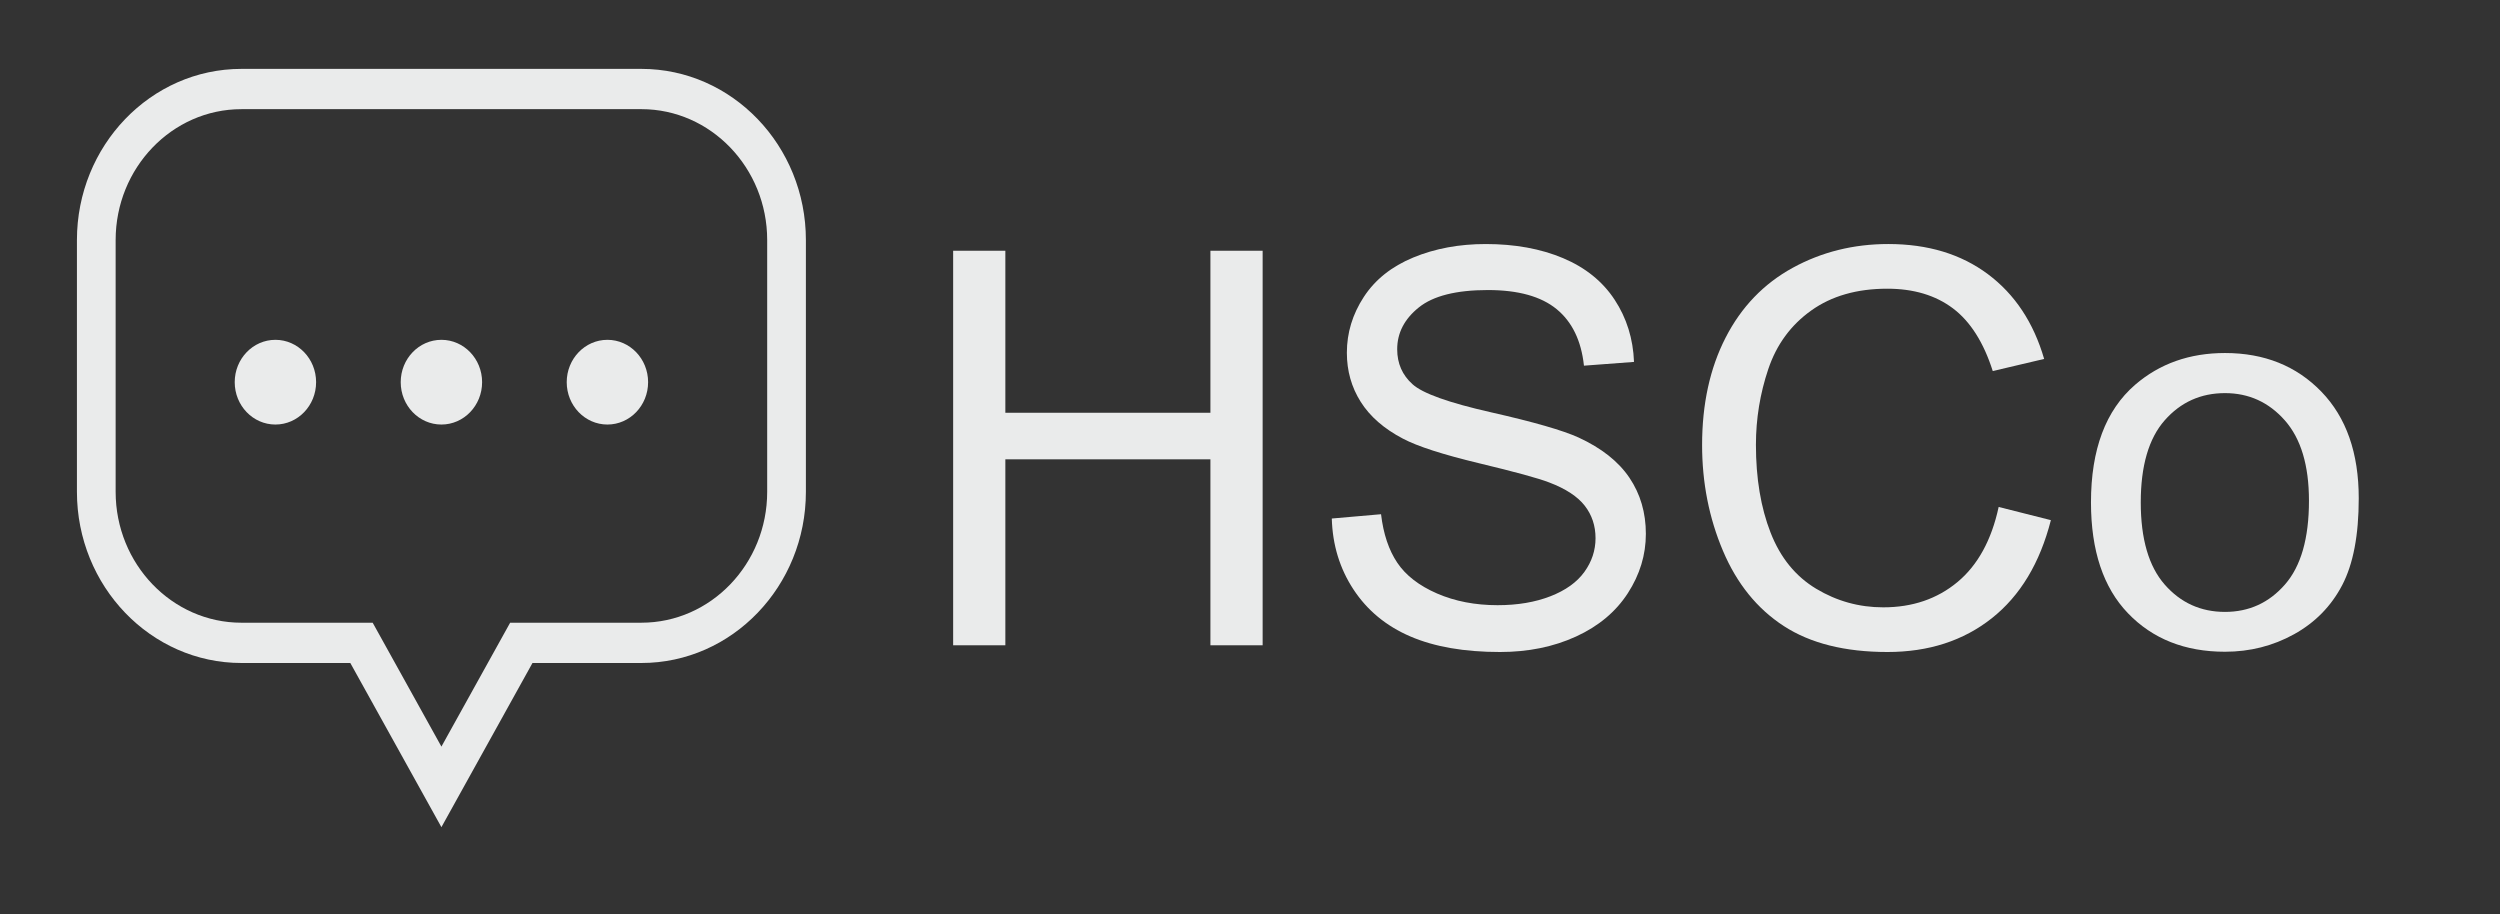 <?xml version="1.0" encoding="UTF-8" standalone="no"?><!DOCTYPE svg PUBLIC "-//W3C//DTD SVG 1.1//EN" "http://www.w3.org/Graphics/SVG/1.1/DTD/svg11.dtd"><svg width="100%" height="100%" viewBox="0 0 227 83" version="1.1" xmlns="http://www.w3.org/2000/svg" xmlns:xlink="http://www.w3.org/1999/xlink" xml:space="preserve" xmlns:serif="http://www.serif.com/" style="fill-rule:evenodd;clip-rule:evenodd;stroke-linejoin:round;stroke-miterlimit:1.414;"><rect x="0" y="0" width="227" height="83" fill="#333333" stroke="none"/><rect id="ArtBoard2" x="0" y="0" width="226.32" height="82.725" style="fill:none;"/><g><path d="M40.08,75.106l-8.271,-14.906l-9.887,0c-8.236,0 -14.937,-6.973 -14.937,-15.544l0,-22.858c0,-8.572 6.701,-15.544 14.937,-15.544l36.316,0c8.236,0 14.937,6.972 14.937,15.544l0,22.858c0,8.571 -6.701,15.544 -14.937,15.544l-9.889,0l-8.269,14.906Zm-18.158,-65.194c-6.298,0 -11.422,5.332 -11.422,11.886l0,22.859c0,6.554 5.124,11.886 11.422,11.886l11.917,0l6.241,11.249l6.241,-11.25l11.917,0c6.298,0 11.422,-5.332 11.422,-11.886l0,-22.858c0,-6.554 -5.124,-11.887 -11.422,-11.887l-36.316,0.001Z" style="fill:#eaebeb;fill-rule:nonzero;"/><ellipse cx="55.153" cy="34.702" rx="3.695" ry="3.846" style="fill:#eaebeb;"/><ellipse cx="40.08" cy="34.702" rx="3.695" ry="3.846" style="fill:#eaebeb;"/><ellipse cx="25.007" cy="34.702" rx="3.695" ry="3.846" style="fill:#eaebeb;"/></g><path d="M86.546,58.592l0,-35.824l4.74,0l0,14.711l18.62,0l0,-14.711l4.741,0l0,35.824l-4.741,0l0,-16.886l-18.62,0l0,16.886l-4.74,0Z" style="fill:#eaebeb;fill-rule:nonzero;"/><path d="M120.927,47.082l4.472,-0.391c0.211,1.792 0.704,3.262 1.478,4.411c0.774,1.148 1.975,2.077 3.604,2.786c1.629,0.708 3.462,1.063 5.498,1.063c1.809,0 3.405,-0.269 4.79,-0.807c1.385,-0.537 2.415,-1.275 3.091,-2.211c0.676,-0.937 1.014,-1.959 1.014,-3.067c0,-1.124 -0.326,-2.106 -0.977,-2.944c-0.652,-0.839 -1.727,-1.544 -3.226,-2.114c-0.961,-0.375 -3.087,-0.957 -6.378,-1.747c-3.29,-0.79 -5.595,-1.536 -6.915,-2.236c-1.71,-0.896 -2.985,-2.008 -3.824,-3.336c-0.839,-1.327 -1.259,-2.814 -1.259,-4.459c0,-1.809 0.514,-3.499 1.54,-5.071c1.026,-1.572 2.525,-2.765 4.496,-3.58c1.971,-0.814 4.162,-1.221 6.573,-1.221c2.656,0 4.997,0.427 7.026,1.282c2.028,0.856 3.588,2.114 4.679,3.776c1.092,1.661 1.678,3.543 1.759,5.645l-4.545,0.342c-0.244,-2.265 -1.071,-3.975 -2.48,-5.132c-1.409,-1.157 -3.49,-1.735 -6.243,-1.735c-2.867,0 -4.957,0.525 -6.268,1.576c-1.311,1.051 -1.967,2.318 -1.967,3.8c0,1.287 0.464,2.346 1.393,3.177c0.912,0.831 3.294,1.682 7.147,2.553c3.853,0.872 6.496,1.633 7.93,2.285c2.085,0.961 3.624,2.179 4.618,3.653c0.994,1.474 1.491,3.173 1.491,5.095c0,1.906 -0.546,3.702 -1.638,5.388c-1.091,1.686 -2.659,2.998 -4.703,3.934c-2.045,0.937 -4.346,1.405 -6.904,1.405c-3.241,0 -5.958,-0.472 -8.149,-1.417c-2.191,-0.945 -3.91,-2.366 -5.156,-4.264c-1.246,-1.898 -1.902,-4.044 -1.967,-6.439Z" style="fill:#eaebeb;fill-rule:nonzero;"/><path d="M181.479,46.031l4.741,1.198c-0.994,3.893 -2.782,6.862 -5.364,8.907c-2.582,2.044 -5.738,3.066 -9.469,3.066c-3.861,0 -7.001,-0.786 -9.42,-2.358c-2.419,-1.572 -4.26,-3.848 -5.522,-6.829c-1.263,-2.982 -1.894,-6.183 -1.894,-9.604c0,-3.73 0.712,-6.984 2.138,-9.762c1.425,-2.777 3.454,-4.887 6.084,-6.329c2.631,-1.442 5.527,-2.162 8.687,-2.162c3.584,0 6.598,0.912 9.042,2.736c2.443,1.825 4.146,4.391 5.107,7.698l-4.667,1.099c-0.831,-2.606 -2.037,-4.504 -3.617,-5.693c-1.58,-1.189 -3.568,-1.784 -5.962,-1.784c-2.753,0 -5.054,0.66 -6.903,1.979c-1.849,1.32 -3.149,3.091 -3.898,5.315c-0.749,2.224 -1.124,4.517 -1.124,6.879c0,3.046 0.444,5.706 1.332,7.978c0.888,2.273 2.268,3.971 4.142,5.095c1.873,1.124 3.901,1.686 6.084,1.686c2.656,0 4.904,-0.766 6.744,-2.297c1.841,-1.531 3.088,-3.804 3.739,-6.818Z" style="fill:#eaebeb;fill-rule:nonzero;"/><path d="M189.861,45.616c0,-4.806 1.335,-8.365 4.007,-10.678c2.232,-1.923 4.952,-2.884 8.162,-2.884c3.567,0 6.483,1.169 8.748,3.507c2.264,2.337 3.396,5.567 3.396,9.689c0,3.339 -0.501,5.966 -1.502,7.88c-1.002,1.914 -2.46,3.401 -4.374,4.46c-1.915,1.059 -4.004,1.588 -6.268,1.588c-3.633,0 -6.569,-1.165 -8.809,-3.494c-2.24,-2.33 -3.36,-5.686 -3.36,-10.068Zm4.52,0c0,3.323 0.725,5.812 2.175,7.465c1.45,1.654 3.275,2.48 5.474,2.48c2.183,0 3.999,-0.83 5.449,-2.492c1.45,-1.662 2.175,-4.195 2.175,-7.6c0,-3.209 -0.729,-5.64 -2.187,-7.294c-1.458,-1.653 -3.271,-2.48 -5.437,-2.48c-2.199,0 -4.024,0.823 -5.474,2.468c-1.45,1.645 -2.175,4.13 -2.175,7.453Z" style="fill:#eaebeb;fill-rule:nonzero;"/></svg>